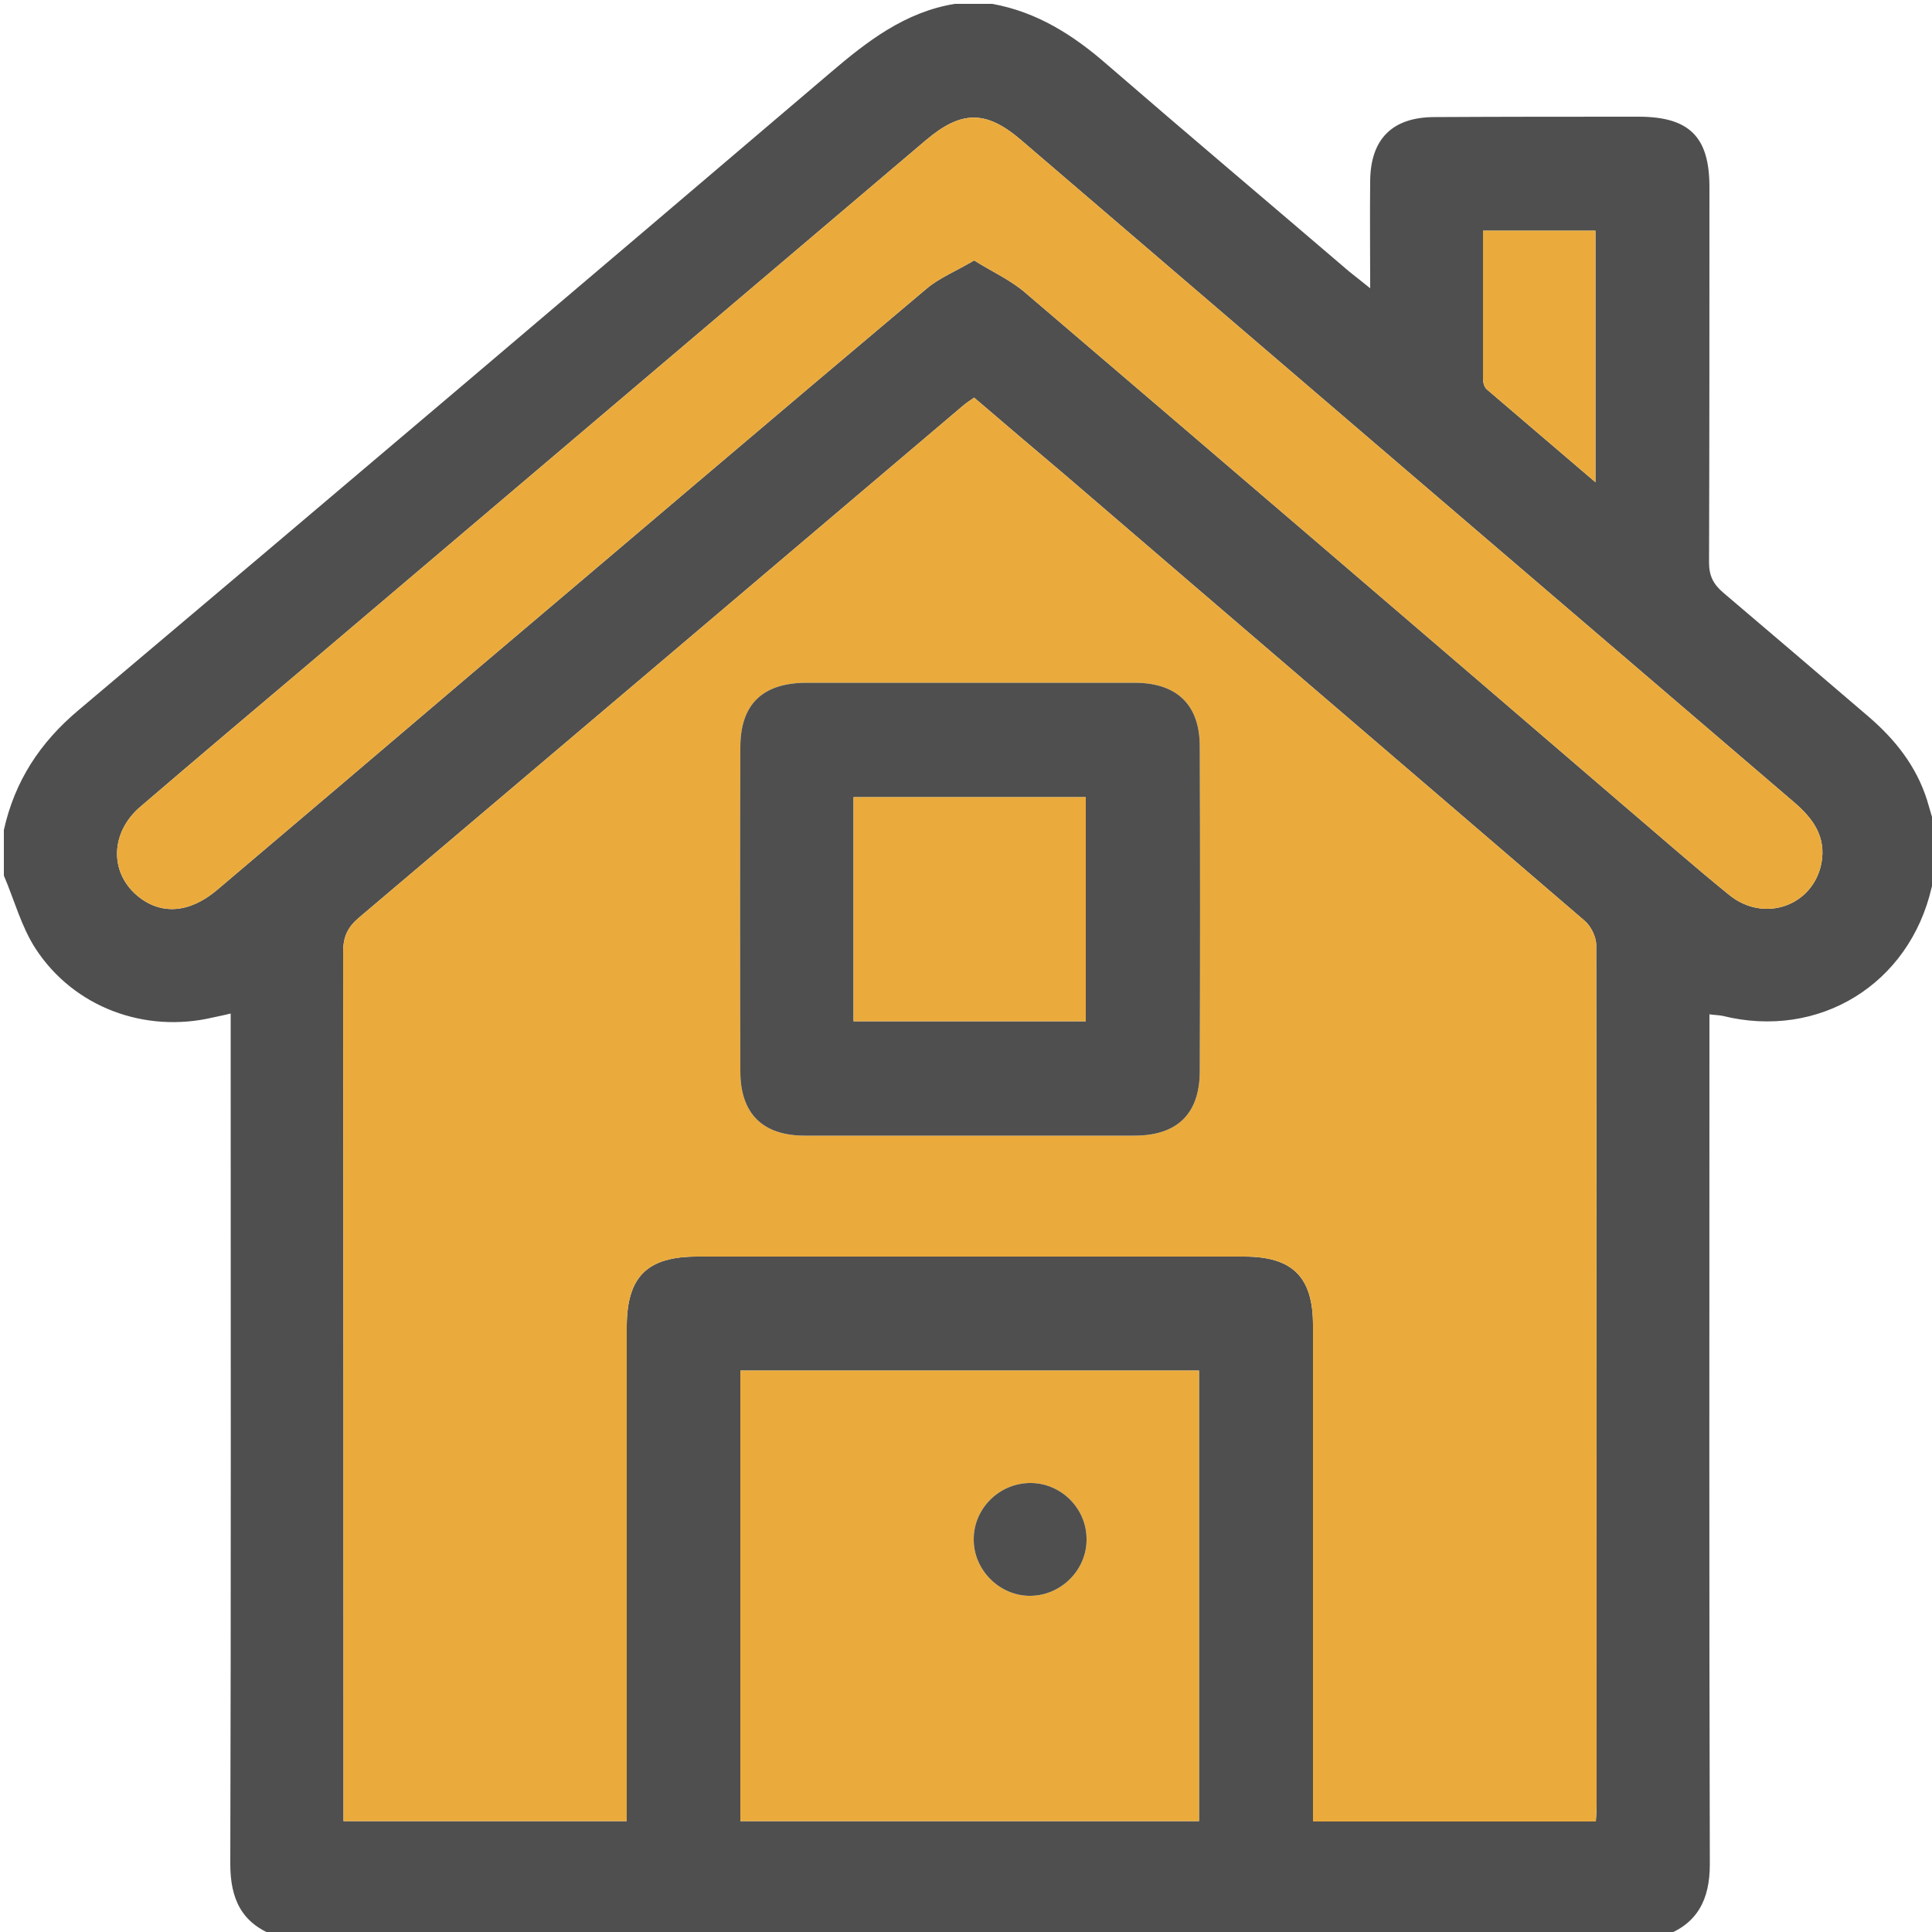 <svg enable-background="new 0 0 50 50" viewBox="0 0 50 50" xmlns="http://www.w3.org/2000/svg"><path d="m49.87 20.7c-.28-.88-.83-1.57-1.52-2.16-1.25-1.07-2.5-2.14-3.75-3.2-.26-.22-.37-.44-.37-.78.01-3.24.01-6.48.01-9.72 0-1.3-.52-1.82-1.84-1.82-1.76 0-3.52 0-5.27.01-1.09 0-1.66.56-1.67 1.65-.01.89 0 1.78 0 2.78-.22-.18-.38-.3-.54-.43-2.09-1.79-4.19-3.56-6.27-5.36-.87-.76-1.81-1.36-2.97-1.57h-.97c-1.29.21-2.27.97-3.23 1.79-6.47 5.51-12.95 11.01-19.45 16.49-1 .84-1.65 1.84-1.93 3.1v1.18c.27.63.45 1.32.82 1.89.99 1.52 2.83 2.2 4.6 1.78.13-.03.25-.05.45-.1v.65c0 7.12.01 14.24-.01 21.36 0 .9.29 1.54 1.17 1.86h35.94c.86-.31 1.18-.94 1.18-1.85-.02-7.14-.01-14.28-.01-21.42v-.58c.13.02.24.02.34.04 2.49.62 4.83-.81 5.41-3.32.02-.11.07-.21.11-.31v-1.18c-.08-.26-.15-.52-.23-.78zm-11.49-14.73h2.91v6.51c-.98-.84-1.9-1.62-2.82-2.41-.06-.06-.09-.17-.09-.26zm-7.35 41.16h-11.87v-11.66h11.87zm10.27.01h-7.32v-12.85c0-1.24-.53-1.77-1.78-1.77h-14.16c-1.29 0-1.81.52-1.82 1.79v12.82h-7.33v-.57c0-7.31 0-14.62-.01-21.92 0-.4.12-.65.42-.9 5.21-4.41 10.41-8.82 15.61-13.23.08-.07.17-.13.3-.22.78.67 1.56 1.33 2.34 1.99 4.48 3.85 8.97 7.69 13.45 11.54.17.14.31.42.31.64.01 7.42.01 14.84.01 22.27 0 .12-.01.25-.02.41zm5.84-24.81c-.21 1.11-1.48 1.57-2.39.83-.96-.78-1.89-1.6-2.83-2.4-5.12-4.4-10.25-8.8-15.38-13.18-.38-.33-.85-.54-1.33-.84-.47.28-.9.45-1.23.73-3.96 3.33-7.9 6.69-11.85 10.03-2.17 1.85-4.34 3.69-6.51 5.53-.72.61-1.47.66-2.08.14-.71-.61-.68-1.63.09-2.29 1.47-1.26 2.95-2.51 4.43-3.76 5.3-4.5 10.6-8.99 15.9-13.49.92-.78 1.56-.78 2.46-.01 6.67 5.72 13.34 11.43 20.02 17.15.49.42.82.89.7 1.56z" fill="#4f4f4f"/><g fill="#eaab3c"><path d="m41.29 5.97v6.51c-.98-.84-1.9-1.62-2.82-2.41-.06-.06-.09-.17-.09-.26v-3.84z"/><path d="m19.16 35.47v11.66h11.87v-11.66zm7.51 5.83c-.79.01-1.47-.66-1.47-1.45-.01-.8.65-1.46 1.45-1.47s1.47.65 1.47 1.45c.01.79-.65 1.46-1.45 1.47z"/><path d="m41.31 24.46c0-.22-.14-.5-.31-.64-4.48-3.85-8.97-7.69-13.45-11.54-.78-.66-1.56-1.32-2.34-1.99-.13.09-.22.15-.3.22-5.2 4.41-10.4 8.82-15.61 13.23-.3.25-.42.5-.42.9.01 7.3.01 14.61.01 21.92v.57h7.33v-12.82c.01-1.27.53-1.79 1.82-1.79h14.16c1.25 0 1.78.53 1.78 1.77v12.85h7.32c.01-.16.02-.29.02-.41 0-7.43 0-14.85-.01-22.27zm-10.26 3.26c0 1.1-.58 1.67-1.69 1.67h-8.54c-1.08 0-1.66-.57-1.66-1.66-.01-2.79-.01-5.59 0-8.39 0-1.11.57-1.66 1.69-1.67h8.54c1.08.01 1.66.58 1.66 1.65.01 2.8.01 5.6 0 8.4z"/><path d="m47.14 22.33c-.21 1.11-1.48 1.57-2.39.83-.96-.78-1.89-1.6-2.83-2.4-5.12-4.4-10.25-8.8-15.38-13.18-.38-.33-.85-.54-1.33-.84-.47.28-.9.45-1.23.73-3.96 3.33-7.9 6.69-11.85 10.03-2.17 1.85-4.34 3.69-6.51 5.53-.72.61-1.47.66-2.08.14-.71-.61-.68-1.63.09-2.29 1.47-1.26 2.95-2.51 4.43-3.76 5.3-4.5 10.6-8.99 15.9-13.49.92-.78 1.56-.78 2.46-.01 6.67 5.72 13.34 11.43 20.02 17.15.49.42.82.89.7 1.56z"/></g><path d="m29.39 17.67h-8.54c-1.12.01-1.69.56-1.69 1.67-.01 2.8-.01 5.6 0 8.39 0 1.09.58 1.66 1.66 1.66h8.54c1.11 0 1.69-.57 1.69-1.67.01-2.8.01-5.6 0-8.4 0-1.07-.58-1.64-1.66-1.65zm-1.29 8.76h-6.01v-5.8h6.01z" fill="#4f4f4f"/><path d="m22.09 20.63h6.01v5.8h-6.01z" fill="#eaab3c"/><path d="m28.12 39.83c.01.79-.65 1.46-1.45 1.47-.79.01-1.47-.66-1.47-1.45-.01-.8.65-1.46 1.45-1.47s1.47.65 1.47 1.45z" fill="#4f4f4f"/></svg>